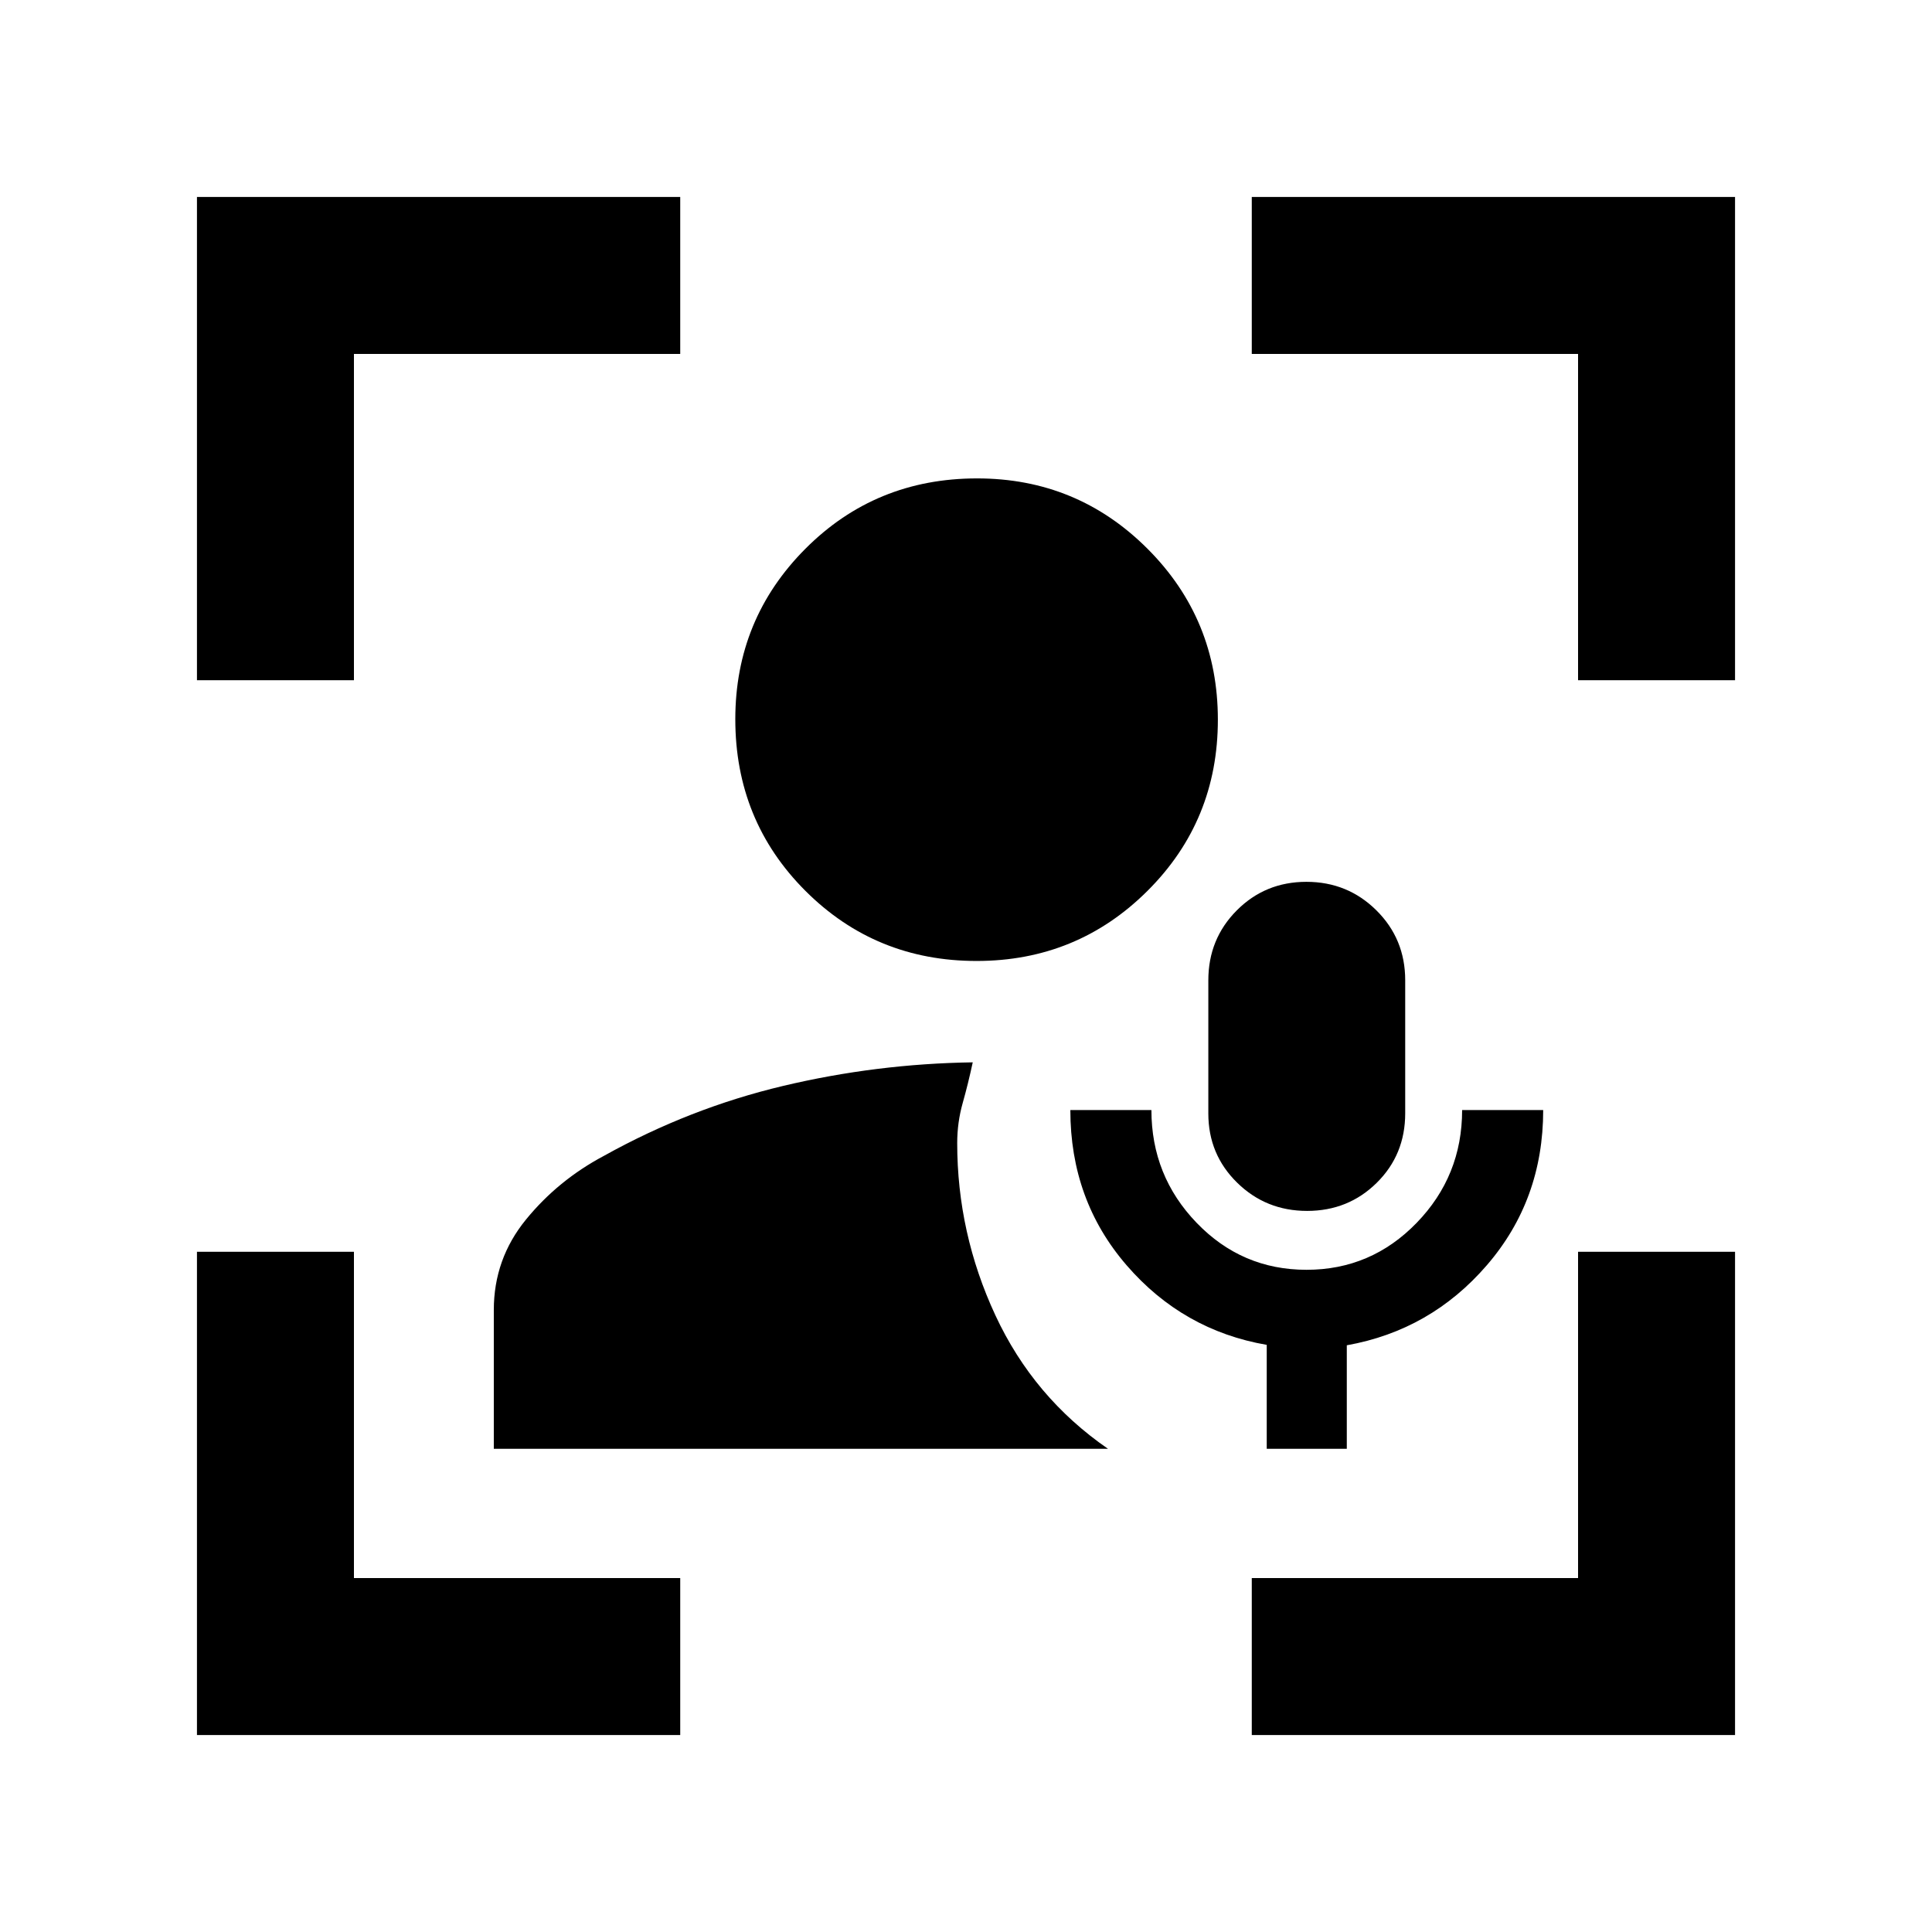 <svg xmlns="http://www.w3.org/2000/svg" height="20" viewBox="0 -960 960 960" width="20"><path d="M485.261-482.5q-50.217 0-85.054-34.837t-34.837-85.292q0-49.759 34.837-84.706 34.837-34.948 85.292-34.948 49.758 0 84.706 34.969 34.947 34.968 34.947 84.923 0 50.217-34.968 85.054T485.261-482.5Zm144.174 242.391v-51.63q-41.674-7.217-69.631-39.557-27.956-32.339-27.956-77.117h40.282q0 32.696 22.475 56.033 22.474 23.337 54.587 23.337 32.112 0 54.721-23.315 22.609-23.315 22.609-56.055h40.282q0 44.63-27.956 77.043-27.957 32.414-69.631 39.831v51.43h-39.782Zm20.06-118.195q-20.472 0-34.777-14.04t-14.305-34.373v-66.158q0-20.559 14.136-34.755 14.136-14.196 34.608-14.196 20.473 0 34.777 14.187 14.305 14.186 14.305 34.733v66.106q0 20.546-14.136 34.521-14.135 13.975-34.608 13.975ZM97.869-97.869V-338h78.001v162.13H338v78H97.87Zm0-524.131v-240.131H338v78.001H175.87V-622h-78ZM622-97.87v-78h162.13V-338h78.001v240.13H622ZM784.13-622v-162.13H622v-78.001h240.131V-622H784.13ZM245.37-240.109v-68.935q0-25.369 15.97-44.949 15.969-19.58 38.725-31.659 42.62-23.731 89.038-34.757 46.419-11.026 94.245-11.721-2.239 10.461-4.978 20.173-2.74 9.712-2.74 19.935 0 44.785 18.979 85.599 18.978 40.814 55.934 66.314H245.37Z"/></svg>